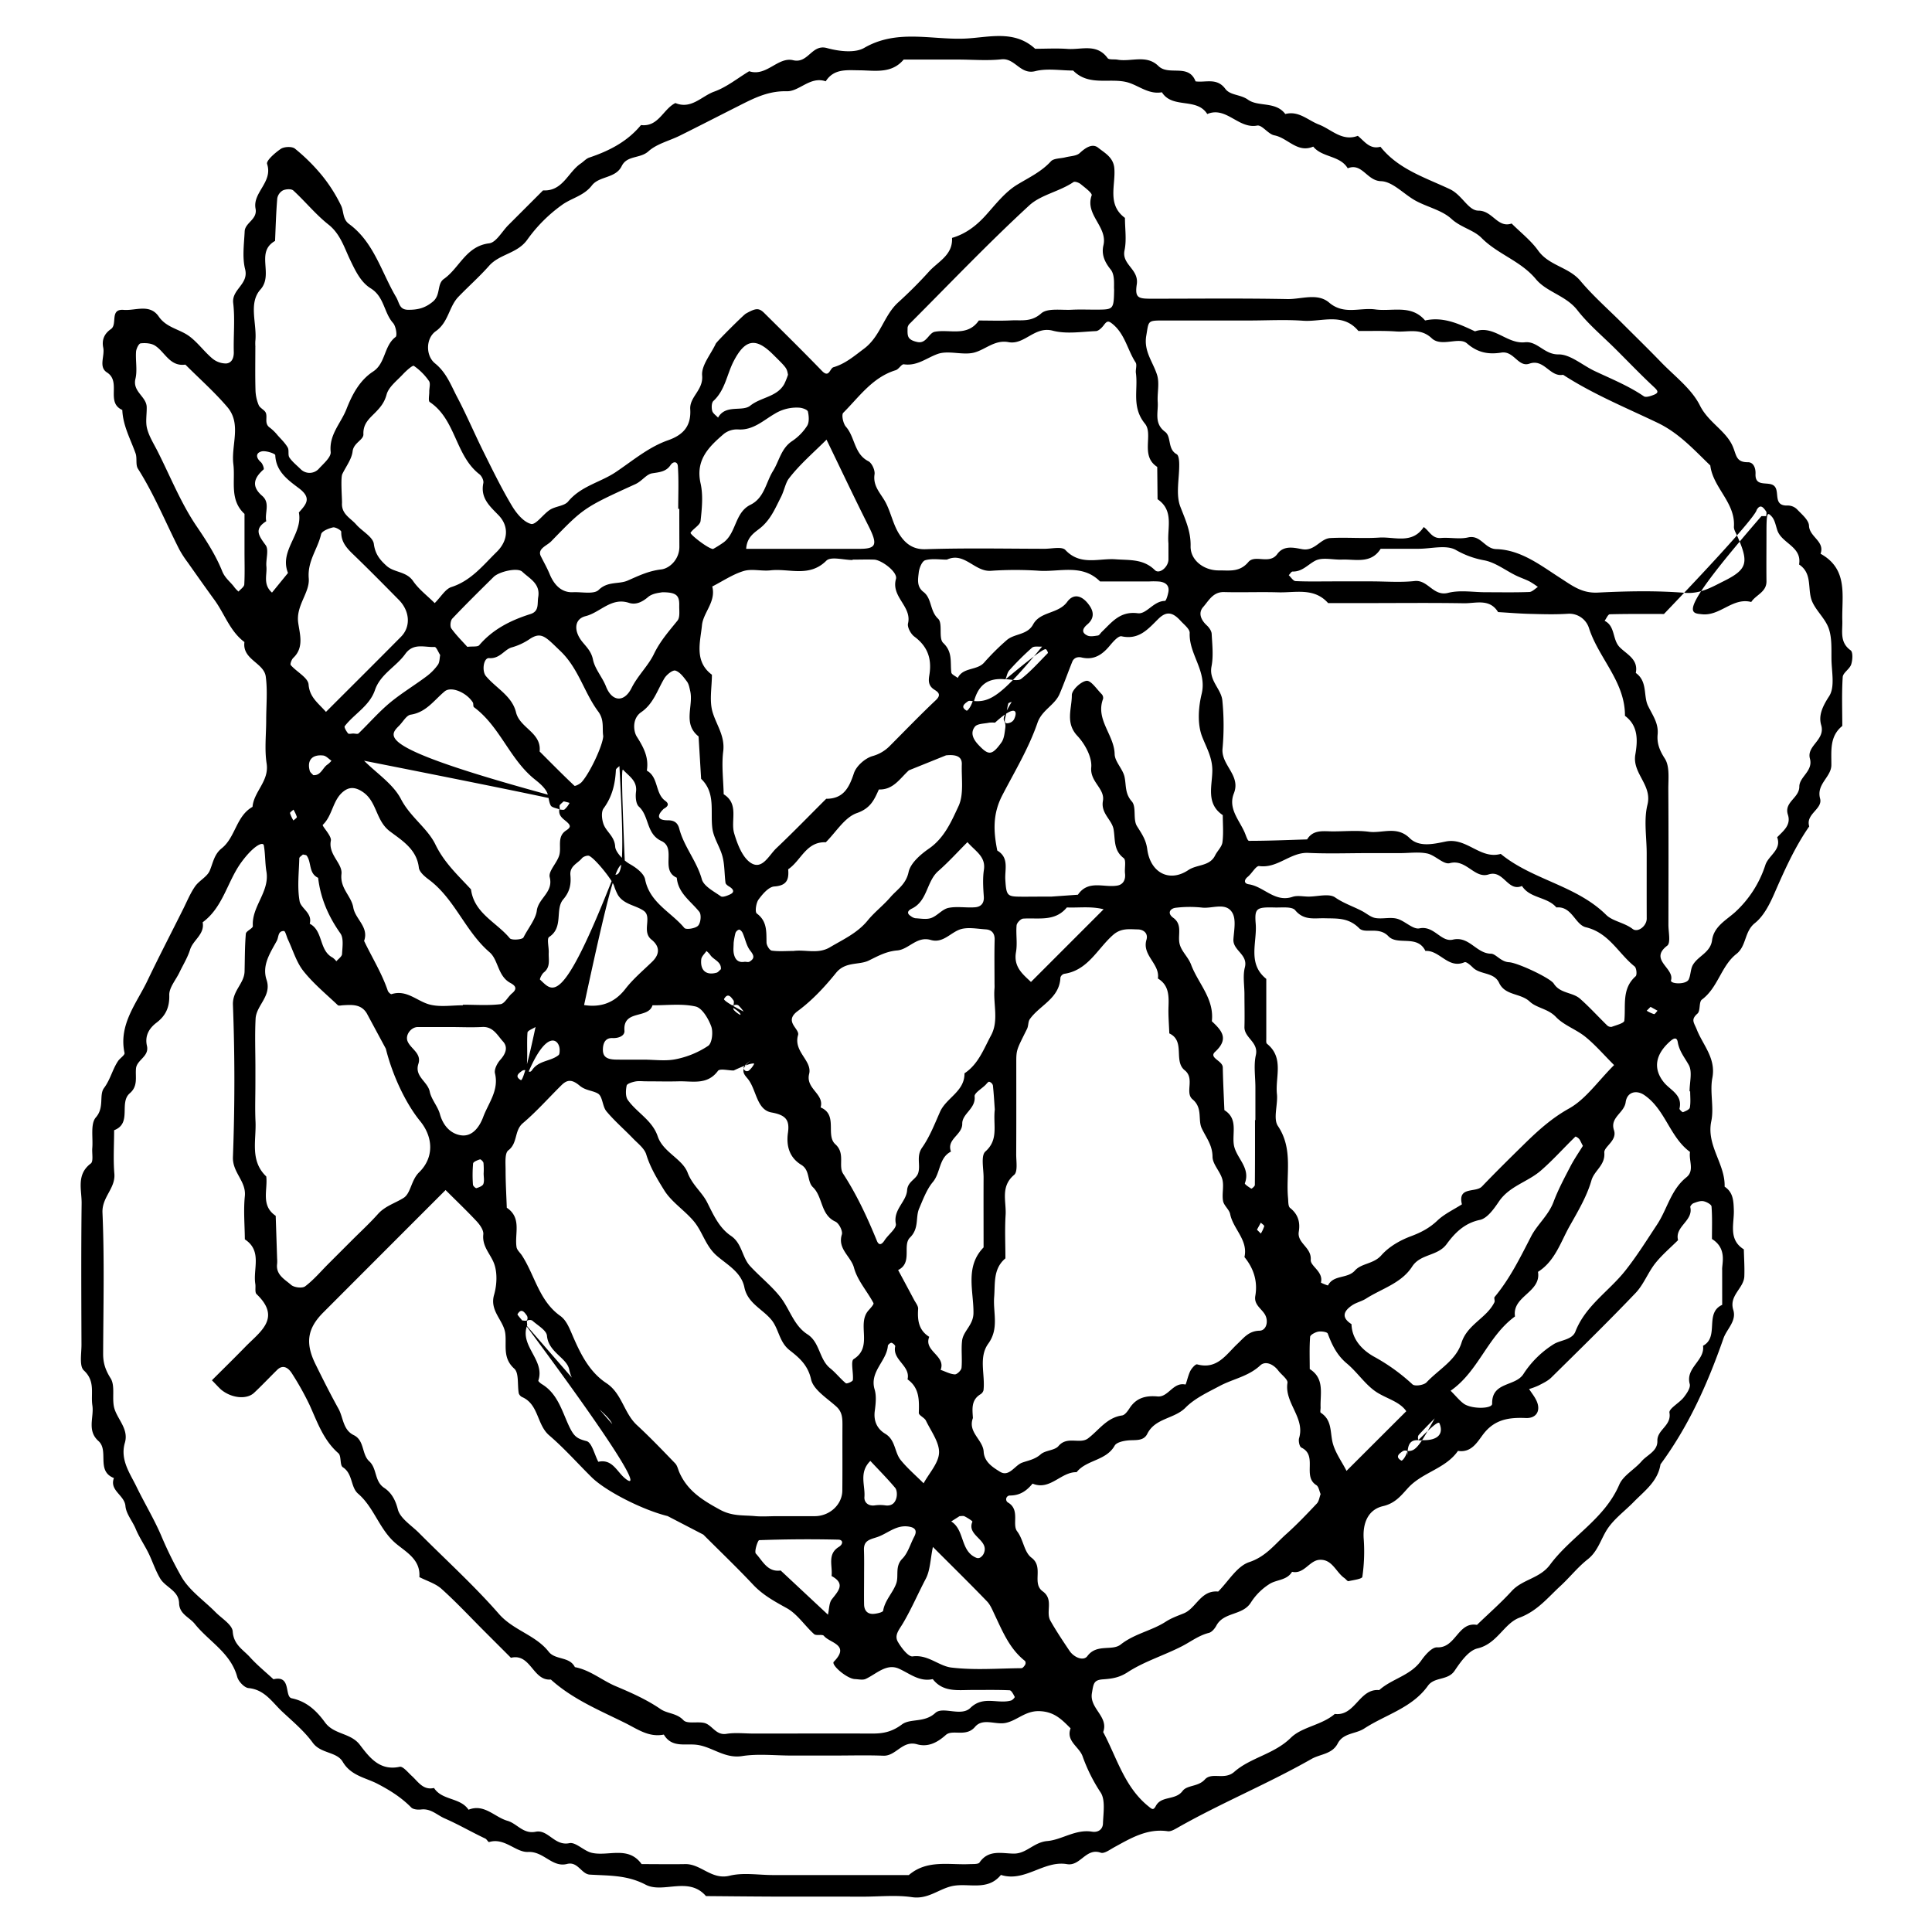 <svg id="Layer_1" data-name="Layer 1" xmlns="http://www.w3.org/2000/svg" viewBox="0 0 1200 1200"><title>BB_Artboard 11</title><path d="M509.24,1178c-10.12,0-20.25,0-30.38,0-13.46-.06-26.91-.2-40.37-.31-10.85-12.52-26.58-1.38-37.49-7.09-11.65-6.1-22.86-5.52-34.67-6.25-5.23-.33-7.41-8.33-14.1-6.62-9.31,2.39-14.44-7.92-24.23-7.45-7.62.37-14.6-9.1-24.21-6.15-.51.16-1.43-1.74-2.39-2.18-8.49-4-16.55-8.73-25.19-12.5-4.82-2.11-8.57-6.27-14.64-5.55-2,.24-4.89,0-6.12-1.22-6.13-6.22-13.08-10.62-20.93-14.71-7.3-3.8-16.55-5-21.61-13.64-3.78-6.46-13.66-5-18.67-11.91-5.22-7.19-12.31-13.09-18.88-19.23-6.25-5.83-10.91-13.75-21-14.69-2.59-.25-6.19-4.08-7-6.9-4.05-15-17.6-22-26.41-33-3.34-4.16-9.54-6-9.71-12.86-.19-7.78-8.46-9.78-11.77-15.35-2.65-4.47-4.43-9.62-6.51-14.2-2.59-5.72-6.3-10.83-8.69-16.62-2-4.8-5.93-9.28-6.35-14.13-.59-6.89-10.08-9.57-7.16-17.4-11.23-4.36-2.89-17-9.61-23-7.29-6.54-2.67-14.73-3.77-22.1s2-15-5.29-21.74c-2.93-2.67-1.46-10.48-1.48-16-.1-29.25-.26-58.51.09-87.75.11-8.43-3.45-17.89,5.7-24.79,1.73-1.29.65-6.27.92-9.55.54-6.52-1.25-15.11,2.23-19.08,5.45-6.22,1.81-13.84,5.06-18.23,4-5.37,5.22-11.58,8.74-16.8,1.22-1.8,4.28-3.66,4-5-3.79-17.67,7.55-30.9,14.21-44.85,7.17-15,14.9-29.85,22.34-44.78,2.33-4.67,4.33-9.59,7.29-13.83,2.53-3.63,7.48-5.93,9.09-9.77,2.07-4.93,2.74-10.14,7.42-13.86,8.6-6.85,8.92-20,19.15-25.76.83-9.59,10.46-16,8.76-26.91-1.36-8.79-.27-18-.27-27s.92-18.13-.27-27c-1.16-8.64-14.72-10.53-13.24-21.44-9-6.71-12.29-17.44-18.56-26.07-5.65-7.77-11.18-15.61-16.71-23.46a65.65,65.65,0,0,1-5.19-8c-8.5-16.74-15.58-34.19-25.69-50.14-1.57-2.48-.41-6.52-1.46-9.49-3.14-8.88-7.88-17.24-8.25-27-10.46-4.67-.49-17.42-9.42-23.24C61,228,65.21,221.17,64.12,215.91c-1-4.88.71-8.7,4.79-11.52,4.26-2.95-1-12.66,7.91-11.92,7.36.61,16.19-4,21.78,4.14,4.69,6.85,12.69,7.76,18.66,12,5.41,3.89,9.43,9.65,14.57,14a13.29,13.29,0,0,0,8.63,3.15c3.41-.25,4.86-3.32,4.75-7.2-.27-10.12.82-20.36-.36-30.34-1-8.6,9.76-11.62,7.4-21-1.87-7.4-.65-15.67-.28-23.53.25-5.44,8.06-7.35,6.76-14.1-1.94-10.05,10.91-16.45,7.17-27.74-.69-2.06,5-7,8.53-9.39,2.14-1.41,7-1.6,8.78-.12A117.26,117.26,0,0,1,200,109a96,96,0,0,1,11.86,18.7c1.77,3.68.85,8.45,5,11.46C232.26,150.48,236.86,169,246,184.48c2.21,3.73,1.89,8,7.78,7.94,5.69,0,10.12-1,15-5,5.14-4.15,2.43-11,6.94-14.17,9.68-6.82,13.68-20.34,28.09-22.11,4.4-.54,8-7.42,12-11.4l21.48-21.48c12.28.69,15.48-11.36,23.46-16.72,1.77-1.19,3.29-3,5.22-3.66,12.38-4.14,23.67-9.91,32.15-20.2C409,79,411.85,67.76,419.5,64c9.84,4.11,16.29-4.29,24.09-7.09s14.53-8.33,21.73-12.67c10.71,3.58,17.83-9.1,27.29-6.84s11.52-10.17,21-7.55c7.32,2,17.33,3.29,23.21-.13C556.91,18.1,578,24.67,598.51,24c14.8-.48,31.14-5.94,44.44,6.29,6.76,0,13.53-.39,20.25.1,8.45.6,18-3.57,24.74,5.68.86,1.2,4.1.61,6.22,1,8.44,1.48,17.9-3.38,25.36,3.94,6.44,6.32,18.76-1.8,23.07,9.53,6.27.88,13.24-2.45,18.47,4.63,3.07,4.16,9.41,3.39,14.1,6.76,6.42,4.6,17.17.86,23.16,8.89,8.38-2.19,14,3.91,20.91,6.55,7.77,3,14.39,10.69,24.13,7,4.16,3.36,7.41,8.6,14.06,6.79,11.1,14,28,19.2,43.13,26.35,7.65,3.61,11.39,13.34,17.74,13.33,8.84,0,11.86,11,20.62,8,5.57,5.57,12,10.53,16.51,16.85,6.73,9.4,19,10.15,26.23,18.8,7.93,9.44,17.32,17.65,26.07,26.41,8,8,16,15.79,23.84,23.9,8.46,8.79,19.09,16.62,24.31,27.09s16.1,15.58,20.34,25.29c2.36,5.38,1.91,10,9.51,9.92,3.31,0,4.83,3.42,4.67,7.28-.39,9,8.82,3.84,12,7.88,3,3.7-1.14,12.16,8.08,11.73a8.21,8.21,0,0,1,5.67,2.32c2.93,3.11,7.32,6.68,7.46,10.19.26,7.09,10,9.65,7.17,17.44,17.53,9.67,13.07,26.45,13.53,41.67.2,6.44-1.79,13.32,5.15,18.31,1.52,1.09,1.24,6.06.35,8.78-.95,2.9-5.09,5.14-5.26,7.84-.66,10.08-.26,20.23-.26,30.36-8,6.45-6.72,15.48-6.79,24.2,0,7.61-9.45,11.8-7,20.91,1.77,6.51-9.19,9.56-6.74,17.27-9,12.94-15.37,27.26-21.66,41.66-2.93,6.69-6.59,14-12.06,18.38-6.7,5.29-5.13,14.18-11.53,19.2-9.49,7.43-11.38,20.88-21.41,28.33-2,1.46-.8,6.94-2.75,8.69-4.34,3.87-2.19,5.48-.41,10,3.79,9.59,12,17.77,9.64,30-1.68,8.67,1.15,18.25-.66,26.87-3.17,15.14,8.75,26.51,8.28,40.65,5.35,3.53,5.53,8.78,5.72,14.58.28,8.45-3.59,18.25,6.22,24.36.12,5.57.51,11.16.3,16.72-.28,7.51-9.66,11.86-6.86,20.89,2.15,6.92-4,11.81-6.06,17.58-10.44,29.92-22.22,55.29-39.15,78.33-1.64,10.62-9.94,16.51-16.72,23.45-5.51,5.63-12.19,10.46-16.39,16.91-4,6.19-5.71,13.62-12.11,18.65-6.15,4.83-11.09,11.17-16.88,16.5-7.91,7.28-14.37,15.58-25.56,19.77-9.56,3.59-13.77,16.21-26,19.06-5.58,1.3-10.52,8.39-14.23,13.88-4.23,6.24-12.46,3.58-16.59,9.35-9.84,13.77-26.23,17.86-39.54,26.53-5.35,3.49-13,2.62-16.47,9.3s-10.78,6.48-16.26,9.59c-27.22,15.49-56.29,27.39-83.51,42.89-1.78,1-4,2.29-5.83,2-12.64-1.83-22.77,4.24-33.1,9.9-2.73,1.49-6.31,4.2-8.47,3.44-9.2-3.25-12.65,8.54-20.95,7.11-14.4-2.49-26.23,11.43-41.07,6.69-8.52,10.51-20.66,4.54-30.88,7.07-8.09,2-14.61,8.17-24.33,6.75-9.92-1.45-20.21-.32-30.34-.32ZM452.67,624.4h3c0-1,.4-2.29-.07-3-1.57-2.21-3.49-5-5.87-.93-.32.54,1.89,2.56,12.14,7.82a24.7,24.7,0,0,0-3.25-3.84,2.9,2.9,0,0,0-2.84,0,2.86,2.86,0,0,0,0,2.83,13.48,13.48,0,0,0,4,3.07C460,630.55,461.1,629.11,452.67,624.4ZM874.26,904.22c0-1,.4-2.4-.11-2.9a2.94,2.94,0,0,0-2.84,0c-2.22,1.57-5,3.49-.94,5.87.55.31,2.56-1.89,3.89-5.94,4.68.17,6.93-2.08,16.85-20.29-3.37,3.46-6.8,6.86-10,10.45a3,3,0,0,0,0,3c.53.53,2,.11,3,.12,8.86.09,12.68-3.83,10-10.4-.37-.9-1.44-1.51-13.16,10.4C876.34,894.28,874.09,896.53,874.26,904.22Zm-270-468.85c10.48,1.08,17.61-2.85,43-33.76-2.12.18-4.95-.44-6.26.7a174.82,174.82,0,0,0-14.07,14c-1.29,1.41-1.61,3.71-2.37,5.59,3.3,0,7.66,1.35,9.72-.25,6-4.69,11.17-10.54,16.56-16,.22-.23-.45-1.65-1-2.23s-1.7-1.17-25.27,18.52c-10.48-1.08-17.61,2.85-20.26,16.52v-3c-1,0-2.29-.4-3,.07-2.22,1.57-5,3.49-.93,5.87C600.86,441.62,602.88,439.42,604.21,435.37ZM618,448.87a17.73,17.73,0,0,0-3.6,0c-3.06.66-7.31.53-8.87,2.48-3,3.8-1.15,7.75,2.26,11.36,6.17,6.52,8.27,6.7,14.19-1.52,1.71-2.36,2-5.93,2.42-9,.84-6.81-4.68-1.69,4-16.28-.74.36-2,.58-2.14,1.1-.75,2.85-1.08,5.82-1.86,8.67-.86,3.2.08,4.29,3.17,3.11a4.61,4.61,0,0,0,2.26-2C632.15,442.16,631.35,436.69,618,448.87Zm-285.37,189c-1.74,1.16-4.89,2.21-5,3.5-.5,6.68.13,13.45-.38,20.14-.27,3.43,1.65,5.5,3.22,3.18,4.17-6.19,11.59-5.35,16.48-9.36.63-.52.65-2,.67-3,.14-6.51-8-14.31-20.22,15.58,0-1,.39-2.4-.11-2.9a3,3,0,0,0-2.85,0c-2.22,1.57-5,3.5-.93,5.87C324.06,671.17,326.08,669,332.63,637.9ZM324.4,820.19c1,0,2.4.39,2.9-.11a2.94,2.94,0,0,0,0-2.85c-1.56-2.22-3.49-5-5.86-.93-.32.54,1.89,2.56,87.66,101.43-5-4.66-10.35-8.73-14.57-13.74-4.74-5.65-12-8.74-13.74-17.79-1.07-5.52-8.22-9.75-12.29-14.85-5.24-6.57-12.89-10.5-14.94-20.69-1.47-7.3-12.93-10.72-13.83-21-.29-3.39-5.77-6.41-9.08-9.39a3.21,3.21,0,0,0-3.15,0c-.56.56.18,2.22-.17,3.21-4.52,12.72,11.31,21.26,7.05,34-.16.47,1.33,1.73,2.26,2.29,9.91,6,12.6,17.27,17,26.44,2.91,6,4.75,7.38,10.65,8.89,3.32.85,4.95,8.35,7.33,12.85,8.43-1.87,11.32,5.59,16,9.76C394.57,923.91,401.23,923.53,324.4,820.19ZM384.72,475.8c-.76.81-2.14,1.59-2.18,2.43-.42,8.65-2.28,16.59-7.62,23.85-1.61,2.18-1.13,6.85-.05,9.83,1.74,4.82,6.88,7.51,7.23,14,.16,3,4.59,8.23,9.31,10.9,3.76,2.12,8.55,5.71,9.27,9.36,2.87,14.6,16.15,20.3,24.38,30.19,1,1.23,6.86.36,8.53-1.39s2.16-6.88.77-8.62c-5.31-6.68-13.16-11.53-14-21.19-10.46-4.64,0-18.38-9.55-22.8s-7.41-15.39-14-21.37c-1.87-1.71-2.17-6.13-1.78-9.13.9-6.86-4.29-9.67-7.89-13.62-.75-.83-1.58-1.59,1,58.36-4.67-.18-6.92,2.08-25.35,87.66,10.19,1.58,18.81-1.2,25.7-10.11,4.76-6.15,10.88-11.28,16.51-16.74,5-4.82,4.87-9.62-.36-13.81-6.32-5.07.7-14.13-4.89-17.95-5.08-3.48-12.31-3.81-16-9.85a32.47,32.47,0,0,1-2.38-5.73c-1.41-3.86-11.31-16.34-15.34-18.44-1-.54-3.68.36-4.57,1.43-2.66,3.25-7.69,4.81-7.18,10.47.49,5.48-.19,10.12-4.44,15.08-5.3,6.19.39,17.4-8.77,23.36-1.54,1-.09,6.39-.25,9.75-.2,4.24,1.27,8.84-3,12.24-1.28,1-2.74,4.19-2.4,4.5,7.85,7.15,13.26,18.67,46-65.11C386.09,543.56,388.34,541.31,384.72,475.8Zm-158.58-3.3c7.85,7.85,18.07,14.47,22.93,23.86,5.74,11.1,16.43,18,21.38,28.19,5.54,11.42,14.07,19.15,22.1,27.86,1.92,14.88,15.87,20.4,24.08,30.35,1.14,1.39,7.82.87,8.51-.5,2.82-5.59,7.61-11.42,8.26-16.54,1-7.9,10.41-11.45,8.05-20.83-1-3.87,4.72-9,6-14s-1.61-11.32,4.21-15.1c2.78-1.81,2.88-2.93.84-4.88-2.26-2.17-5.72-3.75-5.11-8.1.07-.51-4.49-1-5.28-2.45-1.49-2.65-1.19-6.32-2.73-8.92-1.68-2.8-4.4-5.12-7-7.19-15.74-12.4-21.76-33-38-45-.63-.47-.19-2.18-.72-3-3.93-6.15-13.41-10.19-17.47-6.82-6.59,5.48-11.45,13-21.09,14.46-2.69.42-4.81,4.47-7.19,6.85-7.15,7.15-14.3,14.3,103.73,45.9a24.22,24.22,0,0,0-3.84,3.26c-.49.61-.09,1.94-.09,2.94,1,0,2.35.41,2.94-.08a13.78,13.78,0,0,0,3.07-4C353.81,498.57,352.37,497.46,226.14,472.5ZM455.71,664.91c-3.37,0-8.6-1.38-9.78.23-6.65,9-15.86,6.25-24.43,6.49-6.72.18-13.45,0-20.18,0-2.24,0-4.55-.33-6.71.1-2,.4-5.15,1.36-5.39,2.56-.58,2.87-.8,6.78.73,8.92,5.64,7.94,15.18,12.54,18.59,22.64,3.33,9.86,15.27,13.85,18.57,22.55,2.92,7.72,9,12.12,12.19,18.55,3.94,7.83,7.45,15.75,14.73,20.67,6.94,4.7,6.82,13.27,11.84,18.72,6.07,6.59,13.27,12.23,18.78,19.23,5.9,7.48,8.29,17.67,16.85,23.18,7.86,5.05,7.19,15.54,14.16,21.13,3.48,2.79,6.26,6.45,9.71,9.28.6.49,4.28-1.09,4.36-2,.46-4.43-1.51-11.71.51-13,12.32-7.71,1.68-21.64,9.15-30.19,1.27-1.45,3.55-3.85,3.13-4.63-3.91-7.39-10-14.07-12.07-21.86-1.9-7.17-10.37-11.69-7.56-20.71.67-2.14-1.79-7-4-8-9.38-4.29-7.65-15.31-14-21.41-3.68-3.55-1.62-10.45-7.18-13.85-7.34-4.48-9.48-11.67-8.29-20,1.12-7.87-1.35-10.94-10.25-12.54-9.1-1.63-9.27-13.62-14.33-20.42-2.12-2.84-6.45-5.79,1.52-11.92a24.22,24.22,0,0,0-3.84,3.26,2,2,0,0,0,2.85,2.86,13.61,13.61,0,0,0,3.07-4C468.58,660.6,467.14,659.49,455.71,664.91Zm638.34-344.32h3c0-1,.4-2.28-.08-2.95-1.56-2.22-3.49-5-5.86-.94-.32.54,1.89,2.56-57.59,64.66-11.21,0-22.43-.12-33.64.18-1.11,0-2.15,2.65-3.23,4.06,6.75,3.32,4.7,11.62,9.37,16.38,4.39,4.47,11.74,7.52,10,16,7.43,5.23,4.62,14.25,7.57,20.36,2.86,5.92,6.63,10.79,6,17.79-.52,5.59,1.21,10,4.49,15.07,3.11,4.86,2.11,12.64,2.15,19.14.18,28,.1,56.08.06,84.12,0,4.43,1.51,11.18-.72,12.89-11.56,8.83,4.57,13.9,2.33,21.52-.69,2.34,9.42,2.88,11-.55,1.29-2.81,1.08-6.37,2.59-9,3.23-5.59,10.9-7.66,11.9-15.3,1.12-8.59,8.81-12.52,14.32-17.47a68.07,68.07,0,0,0,18.8-29.31c2-6,10.21-9.41,7.32-17.2,3.79-3.93,8.76-7.55,6.67-14-2.55-7.9,7.07-10.32,7.09-17.42,0-6.18,8.69-9.65,6.59-17.42-2.2-8.11,9.72-11.53,7-20.82-1.83-6.15,1-11.89,5-18.06,3.59-5.62,1.49-15.05,1.38-22.79-.09-6.53.37-13.52-1.79-19.43-2.47-6.76-9.37-12.1-11-18.88-1.78-7.25.4-15.49-7.33-20.6,1.93-11.17-10.81-13.05-13.53-21.31-1-3-1.55-6.43-3.52-8.54-2.69-2.89-3.19-2.43-3.2,9.94,0,10.09-.11,20.19,0,30.28.1,6.82-6.57,8.44-9.46,12.92-11.52-3-19.27,8.81-30.57,7.62C1049.31,380.7,1041.38,381.36,1094.05,320.59ZM131.62,857.32c6.91-6.91,13.92-13.76,20.75-20.78,9.11-9.37,22.61-17.83,7-32.72-1.19-1.13-.45-4.2-.79-6.34-1.52-9.38,4.44-20.52-6.5-27.69-.08-9-.91-18,0-26.88.92-9.3-7.76-14.55-7.4-24.25,1.18-31.46,1.21-63,0-94.48-.36-8.94,7.05-13.24,7.23-20.85.2-7.8.12-15.62.79-23.37.15-1.72,4.43-3.29,4.34-4.78-.78-12.22,10.54-21.28,8.45-33.78-.9-5.36-.66-10.92-1.61-16.26-.49-2.73-6.56.28-14,10.47-8.7,11.91-11.27,27.86-24,37.24,1.38,7.46-5.93,10.95-7.82,17-1.53,4.92-4.35,9.43-6.6,14.13s-6.45,9.44-6.32,14.06c.23,7.66-2.27,12.87-7.92,17.16-4.84,3.67-7.32,8.38-5.95,14.38,1.53,6.71-6.28,8.61-6.8,14.1-.5,5.31,1.39,10.85-3.84,15.36C73.72,685,82.19,697.69,70.89,702c0,9-.62,18,.14,27,.77,9.18-7.81,14.49-7.38,24.24,1.27,29.2.52,58.49.41,87.74,0,5.65,1.43,10,4.64,15.1,3.1,4.91.48,13.09,2.46,19.14,2.28,6.94,8.83,12.61,6.4,20.92-3.11,10.61,3.29,19.14,7.26,27.37,5,10.29,11,20.15,15.5,30.75a240.69,240.69,0,0,0,12.41,25.15c4.88,8.48,13.85,14.58,21,21.8,3.9,4,10.54,7.88,10.82,12.17.56,8.29,6.54,11.27,10.78,16,4.44,4.91,9.66,9.13,14.53,13.65,11.28-2.79,6.65,10.81,11.32,11.8,9.64,2,15.71,8.17,20.7,15,5.63,7.69,15.86,6.36,21.63,13.9s12.2,16.39,24.75,13.66c2-.44,5.14,3.52,7.53,5.69,4,3.63,7,9,13.8,7.47,5,7.85,16.29,5.8,21.42,13.5,9.78-3.91,16.12,4.57,24.17,6.88,6,1.71,9.76,8.37,17.53,6.8s11.72,9,20.9,7.1c4-.85,9.07,4.9,14,6,10.29,2.35,22.62-4.58,30.91,7,9,0,18,.16,27,0,9.85-.23,16.44,10,27.68,7.21,8.49-2.08,17.9-.41,26.91-.41h84.39c11.24-9.67,24.83-6.21,37.71-6.78,2.12-.1,5.35.15,6.17-1,5.63-8.26,14-5.57,21.41-5.54,7.88,0,12.29-7.09,20.75-7.81,8.91-.75,17.53-7.47,27.66-5.82,4.1.67,6.76-1.61,6.87-5.08.21-6.56,1.65-14.72-1.54-19.39a104,104,0,0,1-11.17-22.49c-2.21-5.88-10.38-9.36-7.4-17.22-5.42-5.4-10.08-10.4-19.43-10.68-8.72-.25-13.69,5.79-20.86,7.3-6.35,1.35-14.22-3.26-19.08,2.49-5.57,6.58-14,1.33-18.11,5-5.7,5.11-11.41,7.64-17.9,5.79-9.12-2.6-13,7.4-20.9,7.1-10.12-.39-20.25-.1-30.38-.1h-27c-10.12,0-20.44-1.22-30.32.33-10.74,1.69-18.32-5.52-27.66-6.93-7.41-1.12-15.93,2.14-21-6.42-9.3,1.88-16.4-3.42-24-7.2-16-7.92-32.68-14.78-46.18-27-11.24,1-12.43-16.51-24.79-13.5l-16.71-16.7c-8.75-8.76-17.2-17.84-26.4-26.1-3.75-3.37-9.13-4.93-13.76-7.32.83-10.83-8.15-15.48-14.53-20.82-10.35-8.67-13.46-22.31-23.54-31-4.74-4.1-3.16-12.38-9.49-16.43-1.95-1.25-.78-7-2.74-8.67-9.27-8.11-13-19.19-17.84-29.86a176.64,176.64,0,0,0-10.68-19.19c-3-5-6.42-5.77-9.49-2.75-4.81,4.73-9.44,9.66-14.36,14.27-4.66,4.37-14.21,3.31-20.61-2.1C135.41,861.34,133.93,859.63,131.62,857.32ZM595,37H561.28c-7.55,9-17.9,6.74-27.58,6.67-7.82-.05-15.74-1.13-20.83,6.83-9.63-3.33-16.39,6.39-24.19,6.18-12.82-.33-22.55,5.49-33,10.68C444.53,73,433.41,78.72,422.21,84.28c-6.53,3.23-14.24,5-19.45,9.7s-13.26,2.35-16.62,9.2c-3.78,7.71-13.93,6.06-18.51,12-5,6.5-12.73,7.84-18.61,12.14a92.55,92.55,0,0,0-21.39,21.38c-6.17,8.87-17.26,8.94-23.86,16.41-5.95,6.73-12.74,12.71-19,19.2-6,6.18-6.11,15.78-14.09,21.4-6.31,4.45-6.36,15.25-.47,20,7.26,5.87,10,13.91,14,21.41,5.79,11.06,10.67,22.58,16.23,33.76s11.08,22.5,17.49,33.23c2.79,4.68,7.24,10.14,11.92,11.31,3,.74,7.52-6.11,11.82-8.84,3.46-2.2,8.88-2.26,11.22-5.09,8-9.65,20.06-11.87,29.61-18.29,10.55-7.09,20.35-15.5,32.41-19.73,9.72-3.42,14.43-9,13.81-19.31-.47-7.73,8.2-11.83,7.39-20.89-.56-6.29,5.39-13.17,8.46-19.77.66-1.42,17.25-17.89,18.67-18.69,6.23-3.52,8.15-3.67,11.51-.33,12,11.89,24,23.72,35.75,35.85,4.58,4.74,4.83-1.55,7.22-2.25,7.38-2.17,12.9-7,19-11.54,10.21-7.69,12.2-20.54,21.13-28.68,6.65-6.05,13.06-12.42,19.08-19.1,5.69-6.32,15-10.31,14.39-21,8.58-2.49,15.23-7.65,21.15-14.25s11.79-14.21,19.26-18.76,15-8,21-14.54c1.79-1.94,5.93-1.69,9-2.49s6.88-.76,8.92-2.66c3.58-3.32,7.87-6.19,11.46-3.29,4,3.21,9.37,5.9,10,12.58,1,10.53-4.73,22.63,6.62,31,0,6.75,1.1,13.73-.27,20.19-1.86,8.85,9,11.6,7.62,21-1.29,8.57.93,9,9.15,9,28.13,0,56.27-.32,84.38.22,8.67.17,18.65-4,25.91,2.17,9.2,7.87,19.18,2.95,28.69,4.27,10.53,1.45,22.34-3.27,30.94,6.86,11.36-2.53,21.15,2.16,31,6.75,11.71-4.11,19.85,8,31,6.79,7.86-.82,12,7.66,20.84,7.53,7.31-.1,14.89,6.73,22.4,10.29,10.4,4.92,21.06,9.19,30.64,15.73,1.29.88,4.25-.14,6.19-.91,3.27-1.3,2.6-2.49.11-4.81-8.24-7.66-16-15.8-24-23.75s-16.77-15.25-23.63-24.06c-7.07-9.06-19.07-11.2-25.71-19.22C944.52,162,930.34,158,920.23,147.8c-4.91-5-12.87-6.49-18.72-11.86s-14.83-7.26-22.14-11.22-14.33-12-21.64-12.19c-8.77-.25-11.67-11.62-20.63-8-4.87-8.11-15.81-6.56-21.43-13.47-9.87,4.23-15.82-5.43-24.15-7-3.86-.73-7.64-6.64-10.68-6.07-11.71,2.19-19.14-12.13-31-7.17-6.54-10.45-21.62-3.06-28.16-13.51-8.14,1.45-14.13-4-21-6.07-11-3.21-24.23,2.66-34.13-7.43-7.88,0-16.13-1.5-23.53.38-9.35,2.37-12.54-8.28-21-7.35C613.11,37.8,604,37,595,37ZM276.76,739.16q-38,38-76,76.07c-9.9,9.93-11.26,19-4.79,32.11,4.59,9.34,9.28,18.65,14.32,27.75,3,5.49,2.68,13,9.44,16.3s4.85,11.87,9.59,16.21c5,4.53,3.08,12.42,9.32,16.55,4.35,2.88,6.92,7.26,8.45,13.31,1.42,5.63,8.43,9.93,13.13,14.65,16.63,16.72,34.2,32.61,49.68,50.34,9,10.26,22.7,13,30.93,23.49,4.11,5.24,12.9,2.81,16.24,9.55,9.49,1.78,16.8,8.22,25.41,11.85,9.64,4.07,19.13,8.26,27.83,14.22,4.26,2.91,10,2.42,14.19,6.89,2.24,2.37,8.35.8,12.6,1.63,5.18,1,7.33,7.93,14.09,6.84,5.48-.88,11.2-.18,16.82-.18,24.71,0,49.41-.07,74.12,0,6.72,0,12.06-1.18,18.08-5.66,5.25-3.9,13.91-.84,20.73-7.13,4.72-4.35,16,2.55,21.83-3.18,8-7.76,17-2.21,25.22-4.55.95-.28,2.43-1.94,2.27-2.25-.81-1.55-2-4-3.18-4.1-7.85-.36-15.71-.17-23.58-.19-8.67,0-17.77,1.49-24.15-6.75-8.25,1.82-14.09-3.33-20.93-6.44-7.79-3.55-14,3.2-20.71,6.31-1.84.86-4.43.21-6.68.12-5-.19-15-8.86-13.16-10.77,10.45-10.65-2.57-11.59-6.12-16.08-1-1.2-4.79.09-6.11-1.09-5.83-5.25-10.4-12.49-17-16.14-7.61-4.21-14.86-8.15-20.91-14.6-10-10.64-20.56-20.73-30.88-31.06l-22.18-11.51c-15.65-3.87-38.5-15.51-47.26-24.18s-17-18-26.35-26c-7.64-6.62-6.44-19-16.51-23.63a4.24,4.24,0,0,1-2.31-2.35c-1-5.25.23-12.66-2.83-15.43-7.28-6.56-4.74-14.15-5.53-21.57-.89-8.39-9.94-14.07-7-24.26,1.79-6.23,2.16-14.12-.18-19.91s-7.32-10.28-6.51-17.66c.28-2.57-2.15-6-4.2-8.18C289.84,751.92,283.32,745.72,276.76,739.16ZM775.5,199.07c-18,0-36,0-54,0-8.89,0-8,.57-9.55,9.53-1.62,9.72,4.28,16.31,6.75,24.35,1.58,5.14,0,11.18.38,16.78.44,6.32-2.47,13.21,4.57,18.47,4.09,3.06,1.37,10.72,7.2,13.91,1.26.68,1.54,3.87,1.58,5.91.16,9-2.31,18.92.72,26.75,3.15,8.14,6.56,15.38,6.35,24.47-.2,8.66,8.19,15.13,17.59,15.05,6.46-.06,12.84,1.26,18.27-5.19,4.15-4.93,13.15,1.78,18-5,4.05-5.59,10.48-3.9,15.43-3,7.9,1.45,11.21-6.58,17.52-6.91,10.1-.53,20.28.37,30.36-.29,9.47-.62,20.5,4.28,27.62-6.54,3.49,2.35,5.12,7.25,10.69,6.79s11.47.89,16.81-.34c7.95-1.82,10.35,7.05,17.51,7.25,15.35.41,27.6,10.1,39.63,17.82,7.71,4.95,13.6,9.67,23.47,9.18,18-.9,36.07-1.28,54,.15,9.73.78,16.65-3.47,24.2-7.23,14.77-7.36,15.82-11.43,8.38-28.17-.84-1.89-2.17-3.94-2-5.84.89-14.92-13-24-14.68-37.86-10.18-9.78-19.47-20.17-32.86-26.56-19.74-9.43-40.1-17.79-58.57-29.77-8.2,1.61-11.73-10.12-20.89-6.92-7,2.46-9.62-8.09-17.45-6.86-7.42,1.17-14.37.41-21.36-5.71-4.94-4.32-15.9,2.48-21.91-3.2-7-6.59-14.6-3.68-22-4.21-7.81-.56-15.68-.24-23.53-.31-9.67-11.7-22.81-5.49-34.44-6.37C798.06,198.41,786.75,199.07,775.5,199.07Zm247.29,331c0-10.12-1.89-20.7.47-30.23,3.08-12.37-9.52-19.38-7.54-31.1,1.42-8.34,2.13-17.82-6.43-24.12.16-21.32-16.49-35.86-22.45-54.81a12.83,12.83,0,0,0-13-8.59c-7.83.52-15.73.27-23.59.07-6.59-.16-13.17-.73-19.76-1.11-5.31-8.64-13.91-5.35-21.29-5.48-20.22-.34-40.46-.11-60.69-.11h-23.6c-8.67-9.78-20.26-6.38-30.93-6.68-11.23-.33-22.48.14-33.71-.16-6.86-.18-9.52,5.39-12.93,9.25-3.23,3.65-1.49,8,2.2,11.41,1.47,1.36,3,3.52,3.06,5.38.36,6.73,1.15,13.68-.11,20.18-1.69,8.73,5.88,13.81,6.71,20.89a157.28,157.28,0,0,1,.12,30.3c-.8,10.18,11.53,16.42,7.06,27.62-3.7,9.27,3.21,16.39,6.63,24.12.84,1.9,1.83,5.36,2.75,5.36,12,0,24.07-.51,36.11-.89,3.53-5.82,9.2-5.14,14.79-5,7.86.13,15.84-.79,23.57.25,8.4,1.13,17.37-3.89,25.39,4,5.94,5.85,15.31,3.49,22.34,2.07C911,520,919.49,534,932.14,530.37c19.67,16.19,46.77,19.43,65.43,37.83,4,4,11.33,4.82,16.48,8.78,3.25,2.51,8.78-1.85,8.76-6.43C1022.76,557.06,1022.79,543.57,1022.79,530.09Zm46.88,258.71c-.33-3.53,3.36-13.24-6.35-19.22,0-6.74.26-13.5-.26-20.2-.1-1.27-3.17-2.93-5.07-3.28s-4.17.53-6.12,1.26c-.87.32-2.11,1.76-2,2.41,2,8.58-9.82,12-7.59,20.52-4.77,4.76-10,9.15-14.17,14.4-4.55,5.77-7.2,13.17-12.2,18.41-17.06,17.87-34.74,35.15-52.34,52.51-2.19,2.16-5.21,3.55-8,5a44.15,44.15,0,0,1-5.83,2.17c1.54,2.38,3.38,4.63,4.57,7.18,2.88,6.11.1,11.1-6.56,10.82-10.39-.44-19.36.74-26.43,10-3.7,4.84-7.38,11.75-15.74,10.41-7.72,11.13-22.09,13.25-31,23-4.21,4.59-7.91,9.54-15.53,11.31-9.28,2.14-12.83,10.57-12,20.69a109,109,0,0,1-.88,23.25c-.17,1.29-5.56,2-8.61,2.66-.67.14-1.62-1.29-2.51-1.9-5.28-3.65-7.54-11.83-15.45-11.35-6.4.39-9.55,9.09-17.09,7.45-3.14,5.29-9.34,4.78-13.74,7.41a37.43,37.43,0,0,0-11.89,11.77c-5.14,8.07-16.69,5.66-21.31,14.13-1,1.89-2.86,4.17-4.73,4.63-6.29,1.58-11.24,5.49-16.81,8.34-11.08,5.68-23.32,9.38-33.65,16.1-5.24,3.4-9.71,4-15.17,4.4-5.87.38-6,2.54-7,8.55-1.67,9.59,10.56,14.53,7,24.21,8.45,15.77,13.07,33.8,27.81,45.88,2.49,2,3.27,3,4.9,0,3.47-6.5,12.13-3.3,16.6-9.29,2.83-3.79,9.68-2.51,13.84-7.14,4.31-4.8,12.16.62,18.23-4.71,10.24-9,24.74-10.93,35.19-21.21,6.94-6.83,19.19-7.76,27.28-14.79,12.7,1.59,15.13-15.94,27.58-14.8,8-7.16,19.57-9,26.16-18.44,2.43-3.46,6.63-8.27,9.81-8.12,11.68.56,12.9-16.08,24.76-13.95,7.23-7,14.82-13.61,21.57-21s17.42-7.75,23.81-16.37c13-17.54,33.82-28.32,43-49.7,2.46-5.76,9.47-9.44,13.86-14.53,3.49-4.06,10-6.23,9.82-12.68-.22-7,8.92-9.41,7.5-17.51-.45-2.55,6.1-6,8.86-9.52,1.87-2.38,4.37-6,3.74-8.32-2.77-10.13,9.54-14.53,8.26-23.74,10.31-5.5.73-20.31,11.9-25.41Zm-465.38,92c-3.33,8.87,6.25,13.4,6.69,20.92.37,6.46,5.89,9.79,10.07,12.39,5.76,3.6,9.23-4,13.88-5.63,4.06-1.43,7.89-2,11.46-5.15,2.94-2.59,8.7-2.34,11.07-5.16,5.42-6.43,13.33-.95,18.33-4.73,6.81-5.14,11.61-12.91,21.15-14.26,1.78-.25,3.53-2.77,4.73-4.61,4.19-6.41,10.1-7.83,17.31-7.19,6.75.6,9.59-9.08,17.33-7.4.35.07,1.62-5.67,3-8.41.89-1.73,3.24-4.39,4.25-4.12,12.46,3.41,18-6.15,25.14-12.84,3.92-3.68,6.9-7.91,13.66-8.07,4.27-.1,5.87-6.18,3.06-10.46-2.34-3.57-6.63-5.88-5.73-11.14,1.57-9.09-1-17.08-6.74-24.13,2.39-10.63-7-17.38-8.87-26.66-.59-2.91-3.9-5.29-4.42-8.19-.79-4.35.66-9.17-.43-13.37-1.29-4.93-6.08-9.4-6.11-14.1-.06-7.26-3.95-11.84-6.69-17.63-2.55-5.37.76-12.59-5.69-18-5-4.15,1.58-12.9-4.88-18.06-7.19-5.74.59-18.14-9.58-22.91-.19-5.53-.71-11.07-.5-16.59.25-6.87.23-13.4-6.59-17.51,1.4-9.1-10-14.35-7.1-24.06,1.19-4-1.8-6.38-5.38-6.43-5.29-.08-10.38-1-15.43,3.49-9.66,8.51-15.57,22-30.35,24.1a3.41,3.41,0,0,0-2.29,2.3c-.52,13-12.85,17.14-19,25.84-1.13,1.6-.8,4.16-1.71,6-6.4,12.93-6.71,12.81-6.7,20.8,0,19.08.06,38.16-.05,57.24,0,4.34,1.06,10.7-1.28,12.68-8.69,7.33-4.77,16.52-5.3,24.93-.56,8.94-.12,18-.12,26.93-7.74,6.51-6.29,15.44-7,24.12-.73,9.57,3.16,19.46-3.61,28.8-6.22,8.58-1.86,19.31-3,29A4.21,4.21,0,0,1,609,866C603,869.65,604,875.4,604.29,880.77Zm398.25-219.24C996,655,990.79,648.91,984.72,644c-5.7-4.64-13.35-7.14-18.29-12.34s-11.94-5.47-16.3-9.57c-5.71-5.36-15.25-3.58-19-11.62-3.18-6.81-11.66-4.91-16.31-9.52-1.47-1.46-4.1-3.77-5.17-3.3-10.18,4.38-15.42-7.62-24.3-7-5-10.35-17.31-3.13-23-9.15-5.91-6.23-14.48-1.27-18.12-4.94-6.65-6.7-13.69-6-21.34-6.21-6.43-.18-13,1.57-18.43-5-2-2.4-8.22-1.58-12.53-1.69-11.5-.29-12.77.36-12,10,1,11.61-5.34,24.8,6.58,34.35q0,18.56,0,37.12c0,1.08-.19,2.67.41,3.15,10.79,8.68,5.09,20.67,6.2,31.2.7,6.67-2.5,15.24.62,19.9,9.63,14.4,4.86,29.84,6.29,44.79.2,2.1,0,5.11,1.26,6.1,5,3.93,6.37,8.92,5.41,14.72-1.2,7.26,8,9.64,7.42,17.51-.28,4,8,7.32,6.34,14.08-.06.26,4.31,1.95,4.37,1.83,3.48-6.78,12-4,16.72-9.24,4.07-4.6,11.58-4,16.4-9.46s11.71-9.37,18.48-11.89c6.25-2.34,11.47-5.08,16.34-9.7,4.35-4.14,10.11-6.78,15.25-10.09-2.77-11.39,8.58-7,12.46-11.1,8.56-8.93,17.38-17.63,26.21-26.29,8.5-8.33,17-16.07,27.86-22.13C984.94,682.71,992.4,671.67,1002.54,661.53ZM482.61,941.72c7.86,0,15.71,0,23.57,0,9.18-.09,16.89-7.16,17-15.84.14-13.46,0-26.93.08-40.4,0-4.49,0-8.46-3.9-11.93-5.79-5.22-14.21-10.41-15.61-16.89-2-9-7.69-13.6-13.3-18-6.63-5.2-6.61-13.31-11.48-19.09-5.56-6.61-14.63-10.17-16.63-20-1.93-9.45-10.7-14-17.13-19.6-7-6.07-8.76-14.75-14.13-21.24-5.7-6.89-13.9-12-18.51-19.41-4.27-6.88-8.68-14.11-11.17-22.26-1.16-3.82-5.26-6.85-8.28-10-5.44-5.66-11.47-10.81-16.47-16.83-2.52-3.05-2.32-9.18-5.18-10.94-3.27-2-7.72-1.84-11.42-4.95-5-4.23-7.94-3.64-11.3-.32-8,7.89-15.45,16.36-24,23.61-5.42,4.6-3.09,12.37-9,16.85-2.38,1.79-1.7,8.16-1.72,12.44,0,7.74.47,15.49.74,23.23,9.48,6.34,4.75,16.11,6.06,24.46.3,1.89,2.28,3.5,3.42,5.28,8,12.4,10.63,28.1,23.7,37.41,3.35,2.39,5.12,6.26,6.95,10.5,5,11.71,10.5,23.89,21.76,31.32,9.67,6.39,10.83,18.53,18.9,26,8.24,7.61,16,15.73,23.8,23.81,1.35,1.4,1.77,3.71,2.61,5.61,5.05,11.47,14.39,17.26,25.24,23.17,7.77,4.23,14.62,3.27,22,4C473.6,942.07,478.12,941.72,482.61,941.72ZM725.74,337.51c-.92-9.48,3.69-20.31-6.76-27.43q-.09-10-.2-20.07c-10.78-6.93-2.23-20.22-7.62-26.84-8.46-10.37-4.18-21-5.63-31.47-.31-2.19.83-5-.2-6.61-5.14-7.92-6.66-18-14.75-24.22-2.07-1.58-3-1.61-4.92,1-1.22,1.65-3.26,3.71-5,3.79-8.94.38-18.37,1.94-26.74-.26-11.32-3-17.52,9-27.53,7.11-8.35-1.57-14,4.35-20.87,6.36-7.22,2.1-16.25-1.5-23.17,1s-12.7,7.6-20.94,6.41c-1.47-.21-3.16,3.08-5.07,3.66-14.44,4.43-22.67,16.54-32.57,26.45-1.23,1.23-.08,6.7,1.68,8.69,5.68,6.46,5,16.85,13.91,21.39,2.19,1.12,4.22,5.59,3.84,8.14-1.14,7.51,3.92,11.86,6.88,17.47,3.35,6.37,4.69,13.92,8.58,19.87,3.43,5.27,8.05,9.46,16.28,9.18,24.6-.82,49.25-.31,73.88-.27,4.42,0,10.77-1.54,12.91.74,9.35,10,20.83,5,31.33,5.8,8.67.63,17.13-.32,24.27,6.72,2.76,2.73,8.35-1.89,8.42-6.55C725.77,344.22,725.74,340.87,725.74,337.51ZM820.26,928c-.85-1.89-1.18-4.63-2.64-5.54-8.88-5.51,1.06-18.36-9.31-23.33-1.19-.57-1.94-4.15-1.42-5.88,3.83-12.74-9.19-21.84-7.22-34.33.34-2.17-3.71-5-5.66-7.56-3-4-8-6.34-11.28-3.25-7.33,6.84-16.88,8.33-25.13,12.73-7.4,3.94-15.46,7.63-21.21,13.44-7,7.11-18.86,6.4-23.79,16.31-2.32,4.67-7.35,3.68-11.74,4.06-3,.27-7.34,1.18-8.51,3.25-5.34,9.49-17.45,8.71-23.65,16.5-9.79-.23-16.45,11.64-27.36,7.1-3.6,4.36-7.63,7.33-13.87,7.39a2.35,2.35,0,0,0-1.22,4.45c7.44,4.55,2.22,13.45,5.5,17.77,4.06,5.34,4.23,12.89,9,16.46,7.75,5.86-.08,15.81,6.92,20.86s1.63,12.7,4.77,18.26c3.62,6.4,7.74,12.54,11.84,18.65,2.77,4.13,8.67,6.58,11.09,3.31,5.83-7.89,15.34-3,20.7-7.2,8.59-6.77,19.18-8.52,27.89-14.12,3.75-2.42,7.43-3.66,11.34-5.26,7.67-3.14,10.51-14.57,21.33-13.52,6.35-6.35,11.67-15.77,19.29-18.29,10.42-3.46,15.91-11.13,23.07-17.48,6.7-6,12.88-12.51,19-19C819.29,932.31,819.53,929.9,820.26,928ZM529.55,347.6v.23c-5.57,0-13.5-2.37-16.29.42-10.65,10.61-23.13,4.66-34.68,6-5.53.64-11.56-1.13-16.69.42-6.85,2.07-13,6.31-19.5,9.61,2.5,9.4-5.61,16.17-6.38,24.05-1,10.23-5,22.43,6.17,30.75,0,7.83-1.72,16.19.46,23.37,2.43,8,7.75,14.78,6.56,24.26-1.09,8.72.1,17.73.29,26.61,9.75,6.14,4.18,16.23,6.5,24.22,2,6.77,5.15,15.15,10.5,18.51,7,4.37,11.13-4.86,15.68-9.18,10.56-10,20.69-20.46,31-30.73,10.67,0,14.21-6.81,17.21-15.89,1.48-4.46,6.88-9.25,11.48-10.61a23.88,23.88,0,0,0,10.86-6.38c9.48-9.51,18.81-19.2,28.58-28.42,4.37-4.13,0-5.63-1.82-7.08-3.4-2.72-2.57-6.2-2.13-9.21,1.42-9.73-1.39-17.21-9.44-23.16-2.21-1.64-4.47-5.81-3.92-8.15,2.52-10.63-10.64-16.43-7.49-27.64,1.2-4.3-9-11.83-13.51-12S534,347.6,529.55,347.6ZM653.11,556.89l16.4-1.16c6.49-9.54,16.35-4.15,24.66-5.72,3.46-.66,5.06-3.62,4.6-7.45-.39-3.27.86-8.27-.85-9.58-6.42-4.92-5.12-11.47-6.27-17.94-1.07-5.95-8-9.82-6.61-17.55s-8.11-11.78-7.25-20.86c.59-6.3-3.89-14.53-8.6-19.55-7.68-8.18-3.39-17-3.46-25.33,0-3.16,5.58-8.43,9.12-8.88,2.75-.36,6.34,5.18,9.41,8.25a3.49,3.49,0,0,1,.89,2.92c-4.87,12.9,6.91,22.33,7.18,34.35.11,4.74,5.08,9.2,6.14,14.15,1.13,5.23.12,10.25,4.52,15.25,3,3.38.58,11.11,3.18,15.29,2.9,4.67,5.62,8.36,6.41,14.4,1.93,14.6,13.76,20.82,25.51,12.94,5.4-3.62,13.27-2.24,16.63-9.09,1.39-2.81,4.17-5.3,4.56-8.18.73-5.52.21-11.22.21-16.85-10.59-7.15-6.57-18.1-6.49-27.58.07-8.11-3.56-14.1-6.31-21.11-3.06-7.8-2.39-18.14-.32-26.64,3.45-14.17-8-24.6-7.43-37.81.1-2.47-3.53-5.23-5.7-7.61-5-5.48-8.84-6-13.8-1.11-6.41,6.33-12,13.13-22.81,10.78-2-.44-5.35,3.45-7.4,5.91-4.6,5.53-9.77,9-17.32,7.27a6,6,0,0,0-3.34.05,4.51,4.51,0,0,0-2.41,2.19c-2.74,6.74-5.14,13.62-8,20.32-3,7.07-11,10-13.76,18-5.41,15.75-14.15,30.19-21.8,44.91-6.19,11.9-5.5,22.66-3.17,34.43,7.53,4.44,4.57,11.82,5,18.18.59,9.42,1.15,10.33,8.44,10.45C637.36,557,641.86,556.89,653.11,556.89ZM158.63,673.05c0,7.84-.3,15.69.07,23.51.55,11.68-3.61,24.36,6.68,34.16,1,8.37-3.57,18.09,5.86,24.44q.45,13.26.88,26.51a20.94,20.94,0,0,1,0,3.36c-.88,6.82,4.83,9.63,8.71,13.05,1.87,1.63,6.93,2.23,8.71.88,5.3-4,9.7-9.24,14.45-14l14.25-14.25c5.54-5.55,11.34-10.86,16.55-16.7,4.49-5,10.73-6.7,15.93-10,4.47-2.84,4.59-11,9.61-15.88,9.31-9.11,8.85-21.72.6-31.82-8.89-10.9-17.14-28.32-21.28-44.93l-11.85-22c-3.51-5.76-9.14-5.32-14.72-5-1.11.05-2.7.49-3.28-.07-7.28-6.91-15.15-13.38-21.34-21.18-4.39-5.53-6.47-12.9-9.56-19.46-.89-1.87-1.66-5.39-2.52-5.4-3.91-.06-3.17,3.76-4.49,6.16-4.22,7.66-9.28,15.21-6.32,24.16,3.35,10.08-6.38,15.74-6.81,24.14-.52,10-.12,20.15-.12,30.23Zm459.08-62.49c0-9-.16-17.92.08-26.87.11-4.18-2-6.23-5.59-6.45-5.58-.35-11.85-1.67-16.62.31-5.77,2.4-10.26,8.39-17.5,6.27-8.65-2.52-13.66,5.91-20.76,6.51-6.88.59-11.82,3.4-17.72,6.28-6.13,3-14.49.41-20.39,7.75-7,8.67-14.83,17.07-23.74,23.63s1.39,11,.22,14.92c-3.05,10.36,8.93,15.83,6.88,24.13-2.3,9.31,9.6,12.36,7.12,20.8,11,4.62,2.88,17.24,9.19,22.91s1.63,13.37,4.79,18.25c8.59,13.22,15.08,27.29,21,41.74,1.2,2.91,2.91,2.51,4.75-.35,2.3-3.58,7.57-7.42,7-10.25-1.75-8.89,6.5-13.62,7-20.83.36-5.48,5.58-6.72,6.87-10.66,1.64-5-1.36-10.43,2.46-15.86,4.71-6.7,7.76-14.62,11.12-22.2,3.88-8.76,15.36-12.65,15.19-23.93C607.65,661,611,651.55,615.5,643.2c5-9.1,1.33-19.5,2.2-29.28C617.8,612.81,617.71,611.68,617.71,610.56ZM849.6,529.89c-12.32,0-24.66.45-37-.14-11.11-.54-19,9.76-30.48,8.18-2-.28-4.53,4.59-7.13,6.68-2.34,1.89-2.48,4.18.66,4.64,9.41,1.39,16.19,11.49,27.17,7.79,3-1,6.67-.15,10-.15,5.6,0,12.67-2.11,16.45.51,5.37,3.72,11.26,5.59,16.78,8.5,2.77,1.45,5.35,3.81,8.26,4.3,4.35.74,9.15-.68,13.34.42,4.93,1.28,9.93,6.84,14,6,9.13-1.88,13.31,8.74,20.77,7,10.16-2.36,14.47,8.61,23.64,8.74,3,0,6.07,5,11.14,5.29,5.38.26,25.64,9.8,27.86,13.26,4,6.3,11.66,5.28,16.37,9.44,5.86,5.19,11.13,11,16.75,16.5a3.43,3.43,0,0,0,2.86.95c2.82-1.06,7.7-2.26,7.86-3.82,1-9.56-1.75-19.79,7-27.58,1-.85.57-5.17-.61-6.12-10.06-8-15.85-20.89-30.26-24.34-6.75-1.61-8.63-13.26-18.34-12.31-5.7-6.73-16.36-5.5-21.36-13.34-8.94,3.84-11.35-10.19-20.74-7.16-8.76,2.84-13.86-9.8-24.15-7-3.78,1-9-4.93-13.91-6-5.36-1.13-11.15-.25-16.75-.25Zm-691-314.5c0,9-.17,18,.09,27a25.94,25.94,0,0,0,2,9.24c.82,1.92,3.76,3,4.46,4.9,1.06,2.9-1.13,6.66,2.5,9.13a28.18,28.18,0,0,1,4.8,4.72c2.19,2.44,4.63,4.76,6.24,7.55,1,1.71,0,4.65,1.07,6.24,1.85,2.74,4.62,4.88,7,7.25a7.78,7.78,0,0,0,11.44-.46c2.89-3.11,7.51-7.08,7.19-10.25-1.09-10.78,6.37-17.84,9.77-26.53,3.52-9,8.16-17.9,16.56-23.4,7.93-5.19,6.62-15.95,14-21.49,1.12-.83.18-6.7-1.57-8.65-5.77-6.45-5.41-16.31-13.91-21.56-6.16-3.8-9.49-10.81-12.92-18s-6-15.88-13.35-21.64c-7.88-6.23-14.33-14.25-21.77-21.1-1.23-1.14-4.62-.94-6.45-.1a7.11,7.11,0,0,0-3.53,4.94c-.74,8.79-1,17.63-1.37,26.46-12.4,7-.69,20.79-9.08,30.18-7.66,8.57-2,21.35-3.19,32.18A31.56,31.56,0,0,0,158.63,215.39ZM270,374.6c4-4,6.63-8.8,10.44-10,12.19-3.94,19.58-13.48,28.06-21.79,7.14-7,7.8-16,1.09-22.87-5.58-5.71-11.28-10.7-9.38-19.89.34-1.64-1-4.41-2.49-5.54-15-11.66-14.53-33.91-30.77-44.78-1.07-.71-.28-4.24-.32-6.46s.88-5.13-.18-6.62a37.41,37.41,0,0,0-9.38-9.4c-.81-.53-4.82,3.09-6.86,5.27-3.73,4-8.82,7.81-10.1,12.57s-3.67,7.7-6.66,10.79c-3.78,3.92-8,7-7.73,13.84.15,3.56-6.08,5.24-6.71,10.64-.57,4.88-4.15,9.41-6.39,14.1-1.16,2.42-.08,15.9-.2,18-.39,6.88,5.31,9.31,8.79,13.29,3.67,4.21,10.45,7.7,11,12.13.84,6.46,4,10.08,8,13.67,4.76,4.2,12.25,3.24,16.44,9.45C260.22,366.15,265.52,370.11,270,374.6ZM901,863.81c3.29,3.28,5.41,6,8.1,8,4.93,3.56,17.77,3.31,17.7.09-.3-13.79,14.3-10.56,19.38-18.39a60.87,60.87,0,0,1,19-18.71c4.28-2.55,11.31-2.58,13.32-7.72,6.28-16.1,20.79-25,30.88-37.71,7.21-9.06,13.44-19.06,19.84-28.75s8.54-21.63,18.26-29.4c5.15-4.12,1.32-10.48,2.23-15.73-12.63-9.21-15.3-26.4-28.43-35.34-4.69-3.2-10.64-2.18-11.56,4.49s-9.9,9.4-7.25,17.34c2.17,6.48-6.31,10.21-6,13.92.64,7.94-6.18,11-8,17.27-2.78,9.75-8.26,19-13.33,28-5.71,10-9.17,22.07-19.87,28.8,2.13,12.78-16.24,15-14.27,27.69C924,830,918.32,851.81,901,863.81ZM287.49,624.4v-.35c7.8,0,15.67.59,23.35-.33,2.63-.31,4.63-4.63,7.21-6.76,4.86-4-.29-5.88-2-7-6.95-4.55-6.68-14-12-18.53-15.12-13-21.56-33.12-37.74-45.13-2.55-1.9-5.85-4.71-6.16-7.4-1.29-11.49-10.68-17-18-22.56-8.65-6.52-7.94-17.91-16.19-24-4.31-3.16-8.12-3.77-11.62-1.48-7.79,5.1-7.42,15.37-13.84,21.46-.7.67,5.58,6.87,5,9.8-1.73,8.78,7.35,14.1,6.59,20.75-1,9,6.1,13.54,7.34,20.8s9.83,12.1,6.72,20.75c4.91,10.3,11,20,14.7,30.91.31.92,1.81,2.32,2.33,2.15,9.62-3.07,16.12,4.73,24.21,6.58C273.77,625.57,280.76,624.4,287.49,624.4ZM492.8,590.66c7.51-1,15.3,2.1,22.65-2.27,8.29-4.92,17.1-8.85,23.46-16.65,4.24-5.2,9.72-9.35,14.1-14.44,4.13-4.8,9.68-7.92,11.32-15.61,1.19-5.6,7.45-11,12.72-14.65,9.55-6.62,13.91-16.91,18.29-26.29,3.46-7.39,1.75-17.25,2.06-26,.17-4.54-3-6.29-9.79-5.6l-23.08,9.31c-5.54,5-9.68,12.24-18.65,11.89C543,496.71,540.8,502,532.28,505c-7.64,2.63-13,11.85-19.37,18.16-12.19-.55-15.38,11.44-23.36,16.77.55,6.31-.77,10.14-8.61,10.67-3.5.24-7.31,4.71-9.8,8.13-1.57,2.16-2.31,7.75-1.09,8.65,6.52,4.82,5.91,11.29,6.05,18,0,1.8,1.9,4.88,3.27,5.08C483.76,591.06,488.31,590.65,492.8,590.66ZM983.16,711.71c-1.37-2.55-1.72-3.6-2.39-4.35s-2.09-1.55-2.26-1.38c-7.24,7-14,14.66-21.62,21.23-8.08,6.95-19.35,9.5-25.83,19-3.09,4.56-7.26,10.52-11.86,11.49-9.64,2-15.66,8.2-20.64,15-5.63,7.67-16.25,5.93-21.45,14-6.68,10.36-18.85,13.64-28.69,19.92-2.6,1.65-5.84,2.33-8.4,4-5.31,3.52-7.28,7.56-.58,11.83.27,10.06,7.47,16.71,14.55,20.51a119.41,119.41,0,0,1,23.36,16.92c1.47,1.31,7,.48,8.69-1.27,7.51-8,18.28-13.66,21.71-24.55,3.62-11.52,15.62-15.3,20.47-25.22.44-.91-.43-2.62.13-3.28,9.53-11.43,15.91-24.56,22.7-37.71,3.71-7.2,10.72-12.95,13.85-21.26,2.91-7.75,6.87-15.12,10.7-22.49C978,719.58,980.94,715.32,983.16,711.71ZM692,179.81c-.29-2.14.74-8.93-2.18-12.47-4-4.91-5.72-9.65-4.46-15,2.72-11.59-11.64-18.87-7.3-31,.49-1.36-4.17-4.81-6.75-6.92-1.17-1-3.71-1.91-4.58-1.32-8.67,5.9-20.24,7.86-27.41,14.46-25.51,23.48-49.45,48.65-74,73.21a4.73,4.73,0,0,0-1.6,2.65c0,2.14-.28,4.71.78,6.3s3.46,2.34,5.43,2.74c5.49,1.12,6.92-5.67,10.67-6.38,9.31-1.76,20.22,3.32,27.37-7,6.71,0,13.44.26,20.14-.08,6.32-.31,12.36,1.17,18.58-4.32,3.92-3.48,12.44-1.95,18.92-2.29,5.58-.29,11.19,0,16.79-.07C691.53,192.21,691.83,191.89,692,179.81ZM617.88,689.12c-.29-4.08-.59-9.55-1.17-15a3.35,3.35,0,0,0-2.3-2.22c-.67-.09-1.58,1.27-2.34,2-2.38,2.36-6.94,5-6.72,7.06.82,7.68-7.76,10.69-7.68,17,.08,7.05-9.91,9.52-7,17.31-7.6,3.88-6.35,13.07-11.29,18.95-3.73,4.44-6.11,10.86-8.49,16.43s.15,12.22-5.66,18c-4.92,4.84,1.79,15.68-7.39,20.19,3.32,6.19,6.66,12.36,9.94,18.57,1,1.82,2.61,3.79,2.49,5.6-.48,7,.32,13.23,6.9,17.32-3.66,8.91,10.54,11.67,7.07,20.52,2.93,1,5.82,2.62,8.8,2.8,1.38.08,4-2.5,4.18-4.05.51-5.53-.28-11.2.33-16.72.68-6.22,7-9.71,7.09-17.32.15-13.68-5.43-28.75,6.28-40.77,0-14.52-.06-29,0-43.56,0-5.48-1.75-13.41,1.11-16C620.48,707.74,616.73,698.86,617.88,689.12ZM588.13,347.6c-4.56,0-9.27-.82-13.42.36-2,.55-3.74,4.81-4.05,7.57-.47,4.14-1.43,8.82,2.93,12.14,5.32,4.07,3.84,11.73,9.09,16.64,3.05,2.85.1,12.09,3.14,15,6.06,5.74,4.27,12,5.07,18.37.16,1.28,2.6,2.27,4,3.4,3.32-6.73,11.79-4.52,16.28-9.44a148.46,148.46,0,0,1,14.3-14.19c4.8-4,12.63-3,16.19-9.56,4.47-8.28,15.64-6.43,21.2-14.07,4.07-5.59,9.57-4,14,2.56,2.87,4.24,2.4,8.15-1.5,11.46-2.83,2.4-4,5,0,6.89,1.79.86,4.42.31,6.59,0,.9-.15,1.59-1.5,2.4-2.27,6.27-6,11.31-13,22.37-11.56,5.42.72,9.76-7.63,16.82-7.65.75,0,1.8-3.55,2.16-5.55.75-4.13-1.84-6-5.45-6.48a48.42,48.42,0,0,0-6.71-.06H683.27c-10.94-11-24.81-5.9-37.54-6.63a222.45,222.45,0,0,0-30.22,0C605.36,355.32,599,342.53,588.13,347.6Zm-436.26-4.8V319.19c-9.47-8.73-5.62-20.31-6.93-30.91-1.46-11.84,5.23-24.92-3.73-35.44-8-9.39-17.33-17.62-26.07-26.37-9.61,1.34-12.59-7.71-18.78-11.75-2.38-1.55-6-1.79-9-1.46-1.18.13-2.73,3.34-2.86,5.24-.38,5.6.89,11.48-.38,16.8-1.91,8,6.79,10.92,7,17.5.12,4.49-.85,9.22.25,13.43,1.28,4.94,4.2,9.48,6.54,14.12,8,15.82,14.61,32.55,24.53,47,6,8.83,11.68,17.74,15.57,27.42,1.85,4.59,5.35,6.77,7.78,10.26a19.86,19.86,0,0,0,2.36,2.41c1.25-1.48,3.49-2.9,3.58-4.45C152.1,356.31,151.87,349.55,151.87,342.8Zm50.59,99.37c15.58-15.58,31.18-31.07,46.63-46.69,6.16-6.23,5.51-15.92-1.36-22.88-9.42-9.55-18.83-19.1-28.49-28.4-4.06-3.92-7.43-7.73-7.28-13.9,0-.94-3.64-3.06-5.16-2.71-2.73.62-6.92,2.3-7.36,4.25-2.08,9.18-8.57,16.61-7.67,27.36.74,8.88-7.94,16.74-6.57,27.38.9,7,3.87,15.48-3,22-1.08,1-2.14,3.91-1.6,4.53,3.66,4.21,10.71,7.79,11.06,12C192.29,433.13,197.52,436.53,202.46,442.17Zm219.47-126.1h-.68c0-8.84.4-17.72-.22-26.52-.21-3-2.89-3.14-4.53-.68-2.75,4.12-6.81,4.39-11.39,5.11-3.69.57-6.25,4.81-10.5,6.75-32.28,14.68-32.22,14.92-52.28,35.53-2.6,2.68-8.73,4.58-6.41,9.21,1.86,3.73,3.86,7.19,5.5,11.16,2.26,5.48,6.57,11.61,14.52,11.21,5.45-.27,12.95,1.45,15.91-1.43,5.73-5.58,12.49-3.38,18-5.8,6.86-3,12.94-6,20.81-6.92,5.28-.61,11.36-6.31,11.32-14.15S421.93,323.9,421.93,316.07ZM374.68,457.2c-.78-4.87.83-9.94-3.14-15.29-8.77-11.81-12.15-26.74-23.53-37.59-8.87-8.46-11.56-12.15-18.66-7.63A38.11,38.11,0,0,1,318,402.07c-4.73,1.24-7.42,7.24-14.21,6.69-3.44-.27-4.63,7.92-2,11.13,6.25,7.54,16.22,12.28,18.72,22.56,2.39,9.82,15.93,12.54,14.66,24.3,7.15,7.15,14.25,14.37,21.61,21.3.44.41,3.44-1.09,4.55-2.33C366.6,479.77,374.46,462.82,374.68,457.2ZM779.51,695.7h.24V675.49c0-6.74-1.15-13.74.28-20.16,1.82-8.11-7.27-10.65-7.08-17.48s0-13.48,0-20.22c0-5.61-1.1-11.51.26-16.78,2.09-8.11-7.58-10.44-7.11-17.49.38-5.53,1.78-12.26-.69-16.44-3.93-6.64-12.18-2.56-18.53-3.17a72.13,72.13,0,0,0-16.81.11c-3.07.44-5.45,3.21-1.29,6.24,5.61,4.07,2.89,10.1,3.73,15.32s5.37,8.6,7.33,13.82c4.37,11.64,14.45,21.11,12.86,35.08,6.12,5.73,10.84,10.88,2,19-4.1,3.77,4.71,5.42,4.79,9.67.17,8.85.62,17.69,1,26.54,8.5,5.28,4.85,13.82,5.83,21.19,1.1,8.33,10.65,14.33,6.88,24.25-.22.57,2.48,2.39,4,3.31.24.14,2.2-1.45,2.21-2.25C779.55,722.59,779.51,709.15,779.51,695.7ZM412.26,502.36c-4.45,4.24-4.06,7.2,2.65,7.14,4.11,0,6.08,1.75,7,5.22,2.92,11.19,10.86,20.08,14,31.37,1.21,4.35,7.42,7.53,11.8,10.61,1.15.81,4.15-.4,6-1.3,2.52-1.25,2.07-3-.77-4.73-.93-.55-2.19-1.47-2.31-2.36-.71-5.38-.5-11-1.83-16.16-1.53-6-5.52-11.51-6.32-17.51-1.41-10.58,2.19-22.11-7-30.9l-1.58-26.33c-10-7.89-3.07-18.88-5.2-28.21-.46-2-.85-4.29-2-5.86-2-2.65-4.33-5.92-7.19-6.82-1.68-.52-5.48,2.52-6.87,4.84-4.38,7.31-6.77,15.8-14.4,21-5.67,3.9-4.86,11.78-2.72,15.15,4.32,6.8,7.58,13,6.24,21.14,7.42,4.09,5,14.2,11.53,18.82C415.53,499.16,415.3,500.7,412.26,502.36ZM579.44,960.83c-1.61,7.72-1.65,14.49-4.44,19.8-4.82,9.18-8.91,18.75-14.15,27.62-2.31,3.92-5.56,7.35-3.17,11.5,2.16,3.74,6.5,9.42,9.19,9.06,9.59-1.27,16.16,6,24.08,6.94,14.31,1.71,29,.52,43.49.39.81,0,1.8-1.3,2.34-2.21a2.38,2.38,0,0,0-.11-2.26c-9.63-7.54-14-18.49-19-29-1.33-2.81-2.56-5.9-4.66-8.07C602.35,983.55,591.41,972.8,579.44,960.83ZM442.89,341a68.48,68.48,0,0,0,6.73-4.24c7.82-6.06,6.78-18.44,16.52-23.24,8.64-4.25,9.55-13.86,14-21,3.87-6.22,5-14,11.86-18.55a32.68,32.68,0,0,0,9.31-9.47c1.41-2.25,1.15-6,.49-8.87-.29-1.2-3.48-2.32-5.4-2.42A25.85,25.85,0,0,0,481.21,257c-6.88,3.93-13.39,10.39-22.71,9.73a13.27,13.27,0,0,0-8.78,2.67c-9.33,8-17.88,16.17-14.58,30.83,1.67,7.43.84,15.6,0,23.31-.29,2.61-4.4,4.66-6.21,7.33C428.32,331.77,439.64,340.73,442.89,341Zm70.46-67.91c-8.16,8.16-16.78,15.47-23.46,24.26-2,2.64-2.83,7.47-4.81,11.35-3.44,6.72-6.11,13.39-12.1,18.63-3.58,3.13-9,5.55-9.52,13.56,23.76,0,47.07,0,70.39,0,10.62,0,11.38-2.7,5.57-14.25C530.54,309,522.12,291.12,513.35,273.05ZM279.48,637.91c-6.67,0-13.35,0-20,0-4.32.05-8,5.14-6.26,9,2.09,4.71,8.76,7.39,6.64,13.9-2.54,7.81,5.75,10.91,7.06,17.21,1,4.89,5,9.11,6.33,14,1.93,7,6.44,12,12.74,13.08,7.5,1.34,12-5.57,14.11-11.24,3.22-8.69,9.93-16.61,7.34-27.19-.6-2.44,1.38-6.25,3.31-8.41,3.33-3.71,4.95-7.79,1.67-11.38-3.47-3.79-6.08-9.37-12.88-9S286.16,637.91,279.48,637.91ZM922.94,367.85c9,0,17.94.18,26.9-.15,1.82-.06,3.58-2,5.36-3.14a47.92,47.92,0,0,0-5.16-3.41c-2.77-1.39-5.75-2.37-8.54-3.73-6.52-3.21-12.69-8.07-19.56-9.38a54.76,54.76,0,0,1-17.71-6.46c-6-3.34-15.28-.73-23.13-.73H857.56c-6,9.52-15.55,6.41-24.1,6.72-5.58.21-12.07-1.61-16.5.68-4.62,2.38-8.08,6.91-14.12,6.74-.77,0-1.58,1.48-2.37,2.27,1.4,1.28,2.75,3.6,4.21,3.67,7.83.37,15.68.17,23.53.17h23.54c9,0,18,.75,26.88-.21,8.38-.92,11.53,9.72,20.86,7.34C906.86,366.35,915.09,367.85,922.94,367.85ZM873.46,876.53c-3.86-5.7-11.3-7.54-17.62-11.33-7.41-4.43-12.46-12.64-19.28-18.31-6.12-5.09-9.22-11.47-11.86-18.56-.4-1.06-4-1.56-5.89-1.22s-5,2-5.07,3.23c-.51,6.64-.24,13.34-.24,20,9.42,5.95,6.4,15.41,6.75,23.92,0,1.11-.41,2.9.1,3.22,6.54,4.2,5.87,10.72,7.09,17.28,1.27,6.82,6,13,8.9,18.83ZM411.25,367.87c-.89.27-5.78.45-8.69,2.94-3.79,3.25-7.72,5-11.91,3.63-11-3.61-17.82,6-26.95,8.27-7.18,1.82-7.47,9.35-1.83,16.16,2.73,3.3,5.45,5.95,6.45,10.85,1.19,5.84,5.75,10.74,8.09,16.7,3.76,9.54,11.3,10,15.83.95,3.93-7.84,10.43-13.89,13.89-21.1,3.91-8.12,9.32-14.16,14.67-20.8,1.69-2.11,1-6.28,1.09-9.51C422,369.84,420.12,367.83,411.25,367.87ZM573.67,921.3c3.43-6.33,9.36-12.56,9.59-19s-5-13.38-8.15-19.91c-.92-1.91-4.47-3.28-4.42-4.82.25-7.93.42-15.55-7-20.82,2-8.48-9.56-12-7.66-20.5.13-.59-1.37-2-2.3-2.21-.61-.14-2.2,1.13-2.26,1.85-.76,9.61-11.52,16-8.23,27.12,1.23,4.13.66,9,.09,13.41-.82,6.31,1.52,11.12,6.53,14.13,6.42,3.86,5.66,11.45,9.58,16.31C563.67,912.07,568.87,916.5,573.67,921.3Zm-174-263.14c6.75,0,13.72,1.06,20.19-.29a56.07,56.07,0,0,0,20-8.28c2.42-1.66,3.19-8.61,1.89-12.11-1.79-4.81-5.62-11.39-9.69-12.32-8.54-1.94-17.81-.69-26.78-.76-2.62,8.63-18.46,2.47-17.42,15.79.25,3.15-3.54,4.74-7.35,4.57s-5.67,2.11-6,6.1c-.39,5.08,1.7,7.2,8.25,7.28C388.47,658.22,394.09,658.16,399.71,658.16ZM168.94,368.07l9.94-12.2c-5.63-13.94,9.39-24.16,6.75-37.56,4.29-4.87,8.3-8.75.23-14.9-6.59-5-14.48-10.32-14.88-20.68,0-1-5.94-3-8.53-2.34-3.79,1-3.47,4-.41,6.67,1.11,1,2.16,4.1,1.7,4.5-6,5.29-7.8,10.46-.89,16.43,5.16,4.46,1.41,10.54,2.53,15.76-7.8,4.86-4.61,9.07-.38,14.86,2.14,2.92.05,8.73.46,13.17C166,357,163.17,363,168.94,368.07Zm121.31,33.69c3.32-.4,6.37.15,7.39-1,8.55-10,19.65-15.51,31.83-19.36,5.59-1.77,4.13-6.4,4.83-10.53,1.43-8.44-5.45-11.49-9.89-15.75-2.93-2.81-14.47-.09-17.82,3.23-8.64,8.54-17.31,17.06-25.66,25.88-1.16,1.23-1.53,4.8-.6,6.11C283.38,394.59,287.19,398.34,290.25,401.76Zm224,601.14c.84-3.65.68-7.27,2.37-9.47,4-5.19,8.76-9.71-.12-14.54.75-6.21-2.83-13.54,4.5-18.06,2.78-1.71,2.79-4.44-.29-4.52-16.38-.4-32.78-.26-49.15.31-.88,0-3.21,7.16-2.07,8.36,4.23,4.5,7.18,11.67,15.4,10.49Zm126.11-393,45.11-45.13c-7.74-2-15.38-.83-22.83-1.14-7.37,9-17.61,6.31-27.13,6.94-1.51.1-3.94,2.62-4.09,4.19-.5,5.49.59,11.2-.37,16.58C629.38,600.71,635.56,605.32,640.35,609.91ZM489.44,232.77c-.77-4.19-.77-4.19-9.4-12.71-10.63-10.52-17.19-9.46-24.32,4.23-4.26,8.19-5.28,18-12.61,24.75-1.19,1.11-1.24,4.22-.75,6.13.41,1.61,2.37,2.83,3.64,4.22,4.72-8.45,15-3.44,20-7.42,6.72-5.38,16.64-5.35,21.16-13.51A46.39,46.39,0,0,0,489.44,232.77ZM600.9,523.07c-6,6-11.72,12.35-18.09,17.93-7.42,6.5-6.63,18.56-16.37,23.31-3,1.45-3.17,3.15-.74,4.68a6.61,6.61,0,0,0,2.76,1.34c3.33.16,7,.92,9.93-.15,3.83-1.38,6.86-5.45,10.68-6.26,5.33-1.11,11.09.06,16.61-.4,3.46-.29,5.67-2.34,5.38-6.6-.39-5.53-.76-11.21.06-16.64C612.37,532,605.92,528.83,600.9,523.07ZM536.7,979.7c0,5.62-.1,11.24,0,16.86.09,3.86,2.17,6.18,6.15,5.83,2-.17,5.52-1,5.68-1.94,1.1-6.55,6.07-11.12,8.14-16.92,1.73-4.84-1-10.55,3.81-15.42,3.49-3.54,4.94-9.08,7.38-13.68,1.82-3.44.75-5.33-2.49-6.06-8.45-1.9-14,4.31-20.95,6.49-4.82,1.52-8,2.3-7.8,8S536.7,974.07,536.7,979.7ZM273.4,406.85c-1.14-1.74-2.36-5-3.42-5-6.26.32-13.2-2.74-18.28,4.36-5.67,7.92-15.43,12.48-18.81,22.4s-12.82,14.7-18.77,22.42c-.5.65,1,3.21,2.06,4.49.44.55,2.12.09,3.23.09s2.7.48,3.28-.07c6.43-6.2,12.31-13,19.13-18.75,7.28-6.09,15.5-11,23.14-16.73a32.51,32.51,0,0,0,7-7.13C273.1,411.37,273,408.91,273.4,406.85ZM188.16,530.73c-.79.79-2.24,1.56-2.26,2.37-.22,8.9-1.35,18,.19,26.64.81,4.55,8.14,7.4,6.29,14,8.5,4.41,5.64,16.51,14.15,21a11.43,11.43,0,0,1,2.39,2.33c1.24-1.49,3.45-2.94,3.53-4.49.22-4.31,1.11-9.76-1-12.8C204,569.24,199.09,558,197.6,545.23c-6-2.76-4-9.6-7.12-13.78C190.08,530.93,189,531,188.16,530.73ZM1049.8,677.86h-.38c0-5.57,1.87-12.19-.51-16.42-2.59-4.63-5.89-8.54-6.83-14.16-.54-3.21-2.42-2.56-4.68-.56-9.28,8.17-10.78,17.07-3.92,25.55,4,4.92,11.69,7.68,9.69,16.29-.14.58,1.78,2.38,2.2,2.22,1.6-.63,4-1.64,4.23-2.84C1050.18,684.67,1049.8,681.23,1049.8,677.86ZM540.59,907.4c-7.26,7.17-3.1,15.18-3.68,22.42-.26,3.19,2.27,5.79,6.45,5.2a23.49,23.49,0,0,1,6.54,0c4,.54,6.14-1.55,6.92-4.86.45-1.9.29-4.72-.85-6.07C551.11,918.32,545.77,912.94,540.59,907.4ZM596,941.71,590.82,945c8.51,5.29,5.49,18.56,15.71,22.62a2.81,2.81,0,0,0,2.24-.16,6,6,0,0,0,2.15-2.31c4.13-8.76-10.77-11.1-6.94-20,.16-.37-3-2.39-4.81-3.3C598.31,941.35,597,941.72,596,941.71ZM455.68,585.63c0,2.19-.33,4.43.08,6.54.65,3.38,2.38,5.88,6.51,5.25,1.06-.16,2.41.38,3.23-.09,3.32-2,2.95-3.75.51-6.84s-3.11-7.37-4.74-11c-.4-.91-1.54-2.14-2.25-2.08a3.47,3.47,0,0,0-2.24,2.17A45.8,45.8,0,0,0,455.68,585.63ZM300.4,728.88a45,45,0,0,0-.1-6.57c-.14-.87-1.7-2.35-2.18-2.2-1.6.51-4.15,1.5-4.27,2.54a81.18,81.18,0,0,0-.09,13.14c0,.82,1.69,2.35,2.17,2.19,1.6-.5,3.81-1.32,4.28-2.58C300.94,733.47,300.4,731.08,300.4,728.88ZM447.76,602c.38-4.84-4.72-5.81-6.69-9a14.15,14.15,0,0,0-2.27-2.31c-1.12,1.69-3,3.3-3.23,5.1-.78,7,3.09,10.21,9.61,8.34C446.1,603.83,446.8,602.79,447.76,602ZM194.56,481.46c4.84.38,5.81-4.72,9-6.7a14.08,14.08,0,0,0,2.31-2.26c-1.69-1.13-3.3-3-5.1-3.24-7-.77-10.21,3.09-8.34,9.62C192.7,479.8,193.74,480.49,194.56,481.46ZM780.72,763.78l2.4,2.4a20.85,20.85,0,0,0,2.11-4.53c.13-.56-1.36-1.47-2.11-2.22Zm244.47-138.4-2.4,2.4a20.92,20.92,0,0,0,4.54,2.11c.55.12,1.46-1.36,2.21-2.11ZM182.26,502.88c-.75.75-2.24,1.66-2.12,2.22a21.33,21.33,0,0,0,2.11,4.53c.75-.75,2.24-1.66,2.12-2.22A21.33,21.33,0,0,0,182.26,502.88Z"/></svg>
